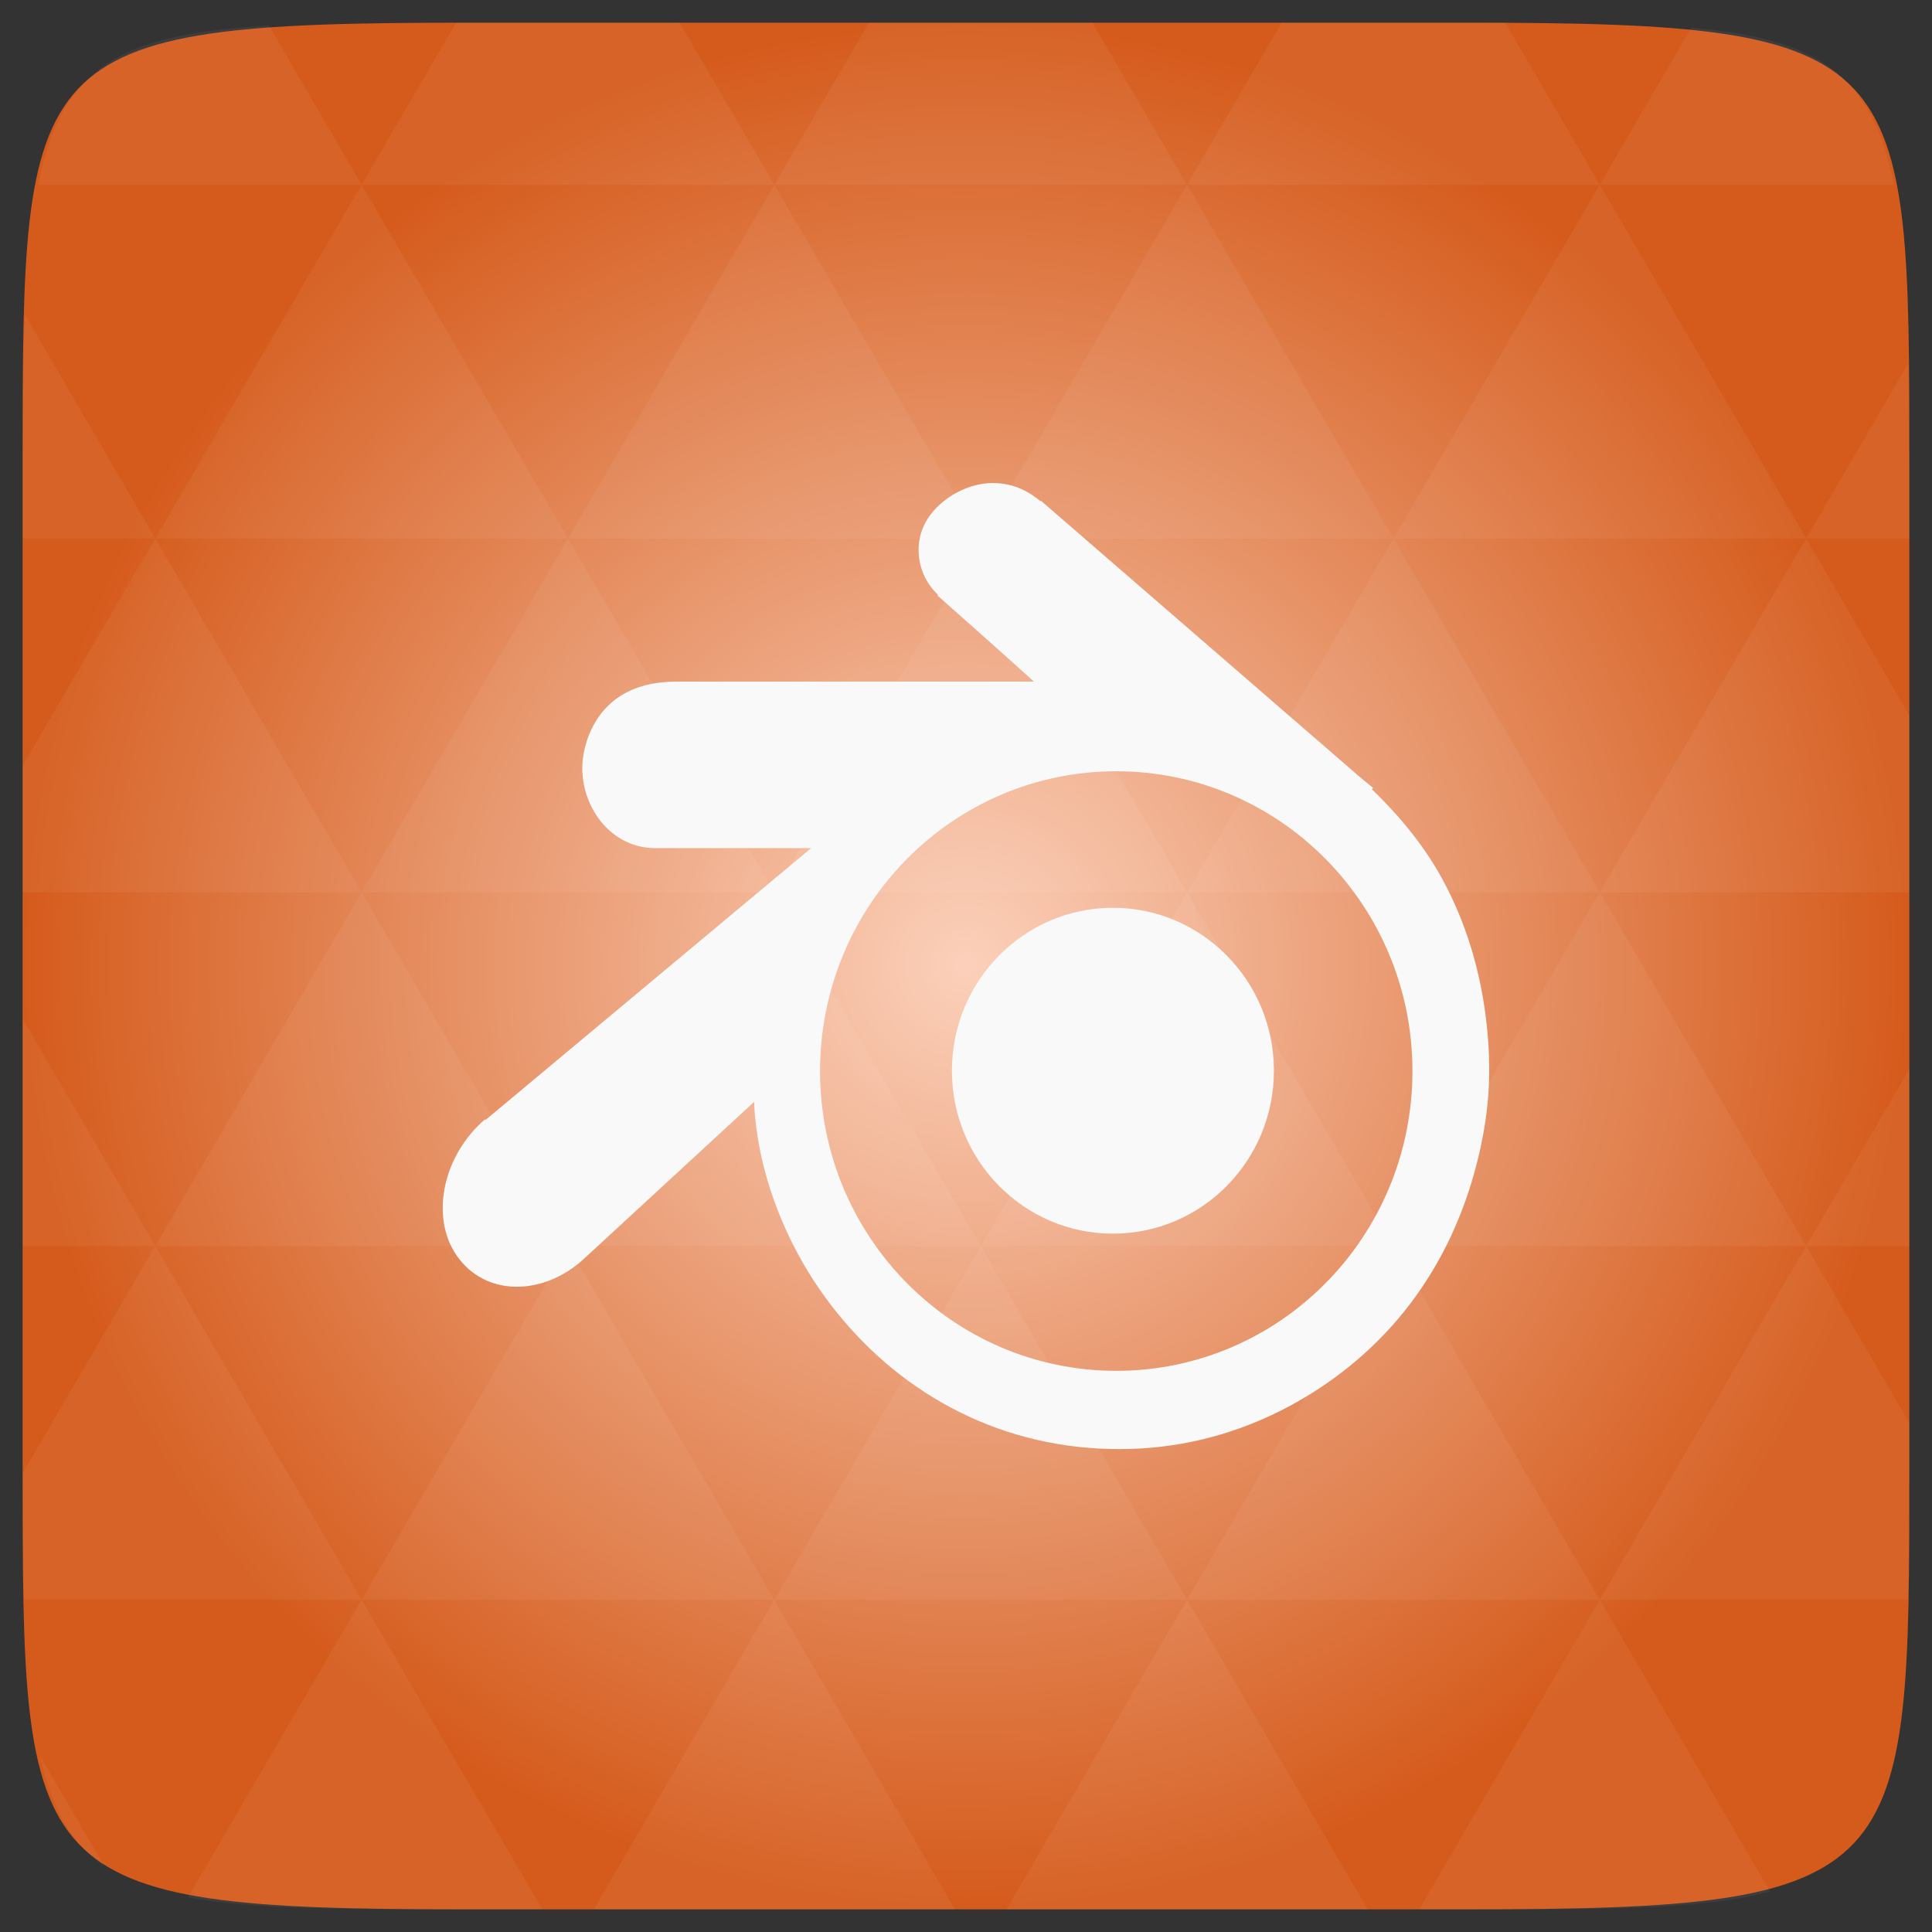 <?xml version="1.0" encoding="UTF-8" standalone="no"?>
<svg
   xmlns:dc="http://purl.org/dc/elements/1.1/"
   xmlns:cc="http://creativecommons.org/ns#"
   xmlns:rdf="http://www.w3.org/1999/02/22-rdf-syntax-ns#"
   xmlns:svg="http://www.w3.org/2000/svg"
   xmlns="http://www.w3.org/2000/svg"
   xmlns:xlink="http://www.w3.org/1999/xlink"
   xmlns:sodipodi="http://sodipodi.sourceforge.net/DTD/sodipodi-0.dtd"
   xmlns:inkscape="http://www.inkscape.org/namespaces/inkscape"
   width="48"
   height="48"
   id="svg2"
   version="1.1"
   inkscape:version="0.48.4 r9939"
   sodipodi:docname="blender.svg">
  <rect width="100%" height="100%" fill="#333333" stroke="none"/>
  <sodipodi:namedview
     pagecolor="#ffffff"
     bordercolor="#666666"
     borderopacity="1"
     objecttolerance="10"
     gridtolerance="10"
     guidetolerance="10"
     inkscape:pageopacity="0"
     inkscape:pageshadow="2"
     inkscape:window-width="672"
     inkscape:window-height="480"
     id="namedview42"
     showgrid="false"
     inkscape:zoom="4.9166667"
     inkscape:cx="40.335864"
     inkscape:cy="24.783271"
     inkscape:window-x="529"
     inkscape:window-y="261"
     inkscape:window-maximized="0"
     inkscape:current-layer="svg2" />
  <defs
     id="defs4">
    <linearGradient
       xlink:href="#1"
       id="0"
       y1="1050.36"
       x2="0"
       y2="1006.36"
       gradientUnits="userSpaceOnUse" />
    <linearGradient
       id="1">
      <stop
         stop-color="#3e74a0"
         id="stop8" />
      <stop
         offset="1"
         stop-color="#5b91bf"
         id="stop10" />
    </linearGradient>
    <linearGradient
       gradientTransform="matrix(3.543,0,0,3.543,-4.8951622e-6,1004.362)"
       xlink:href="#3"
       id="2"
       y1="10.169"
       x1="7.823"
       y2="3.03"
       x2="7.771"
       gradientUnits="userSpaceOnUse" />
    <linearGradient
       id="3">
      <stop
         stop-color="#f7853a"
         id="stop14" />
      <stop
         offset="1"
         stop-color="#fdb273"
         id="stop16" />
    </linearGradient>
    <radialGradient
       cx="148.004"
       cy="160"
       gradientTransform="matrix(0.183,0,0,0.183,-3.1,-5.297)"
       id="radial0"
       r="128"
       gradientUnits="userSpaceOnUse">
      <stop
         offset="0"
         style="stop-color:#fbd0ba"
         id="stop7" />
      <stop
         offset="1"
         style="stop-color:#d55b1c"
         id="stop9" />
    </radialGradient>
    <radialGradient
       r="128"
       cy="160"
       cx="148.004"
       gradientTransform="matrix(0.183,0,0,0.183,-3.101,-5.296)"
       gradientUnits="userSpaceOnUse"
       id="radialGradient3018"
       xlink:href="#radial0"
       inkscape:collect="always" />
    <linearGradient
       inkscape:collect="always"
       xlink:href="#1"
       id="linearGradient3053"
       gradientUnits="userSpaceOnUse"
       y1="1050.36"
       x2="0"
       y2="1006.36"
       gradientTransform="translate(0,-1004.362)" />
  </defs>
  <path
     inkscape:connector-curvature="0"
     style="fill:url(#radialGradient3018)"
     d="m 47.437,11.547 0,24.906 c 0,10.25 0,10.984 -10.984,10.984 l -24.902,0 C 0.562,47.438 0.562,46.704 0.562,36.454 l 0,-24.906 c 0,-10.25 0,-10.984 10.988,-10.984 l 24.902,0 C 47.437,0.563 47.437,1.297 47.437,11.547 z"
     id="path11" />
  <path
     id="path15"
     d="m 38.265,47.438 c 2.543,-0.012 4.379,-0.082 5.711,-0.441 l -4.23,-7.25 -4.484,7.691 1.191,0 c 0.641,0 1.242,0 1.812,0 z m 1.48,-7.691 -5.125,-8.789 -5.129,8.789 z m 0,0 7.652,0 c 0.031,-0.973 0.039,-2.062 0.039,-3.297 l 0,-1.098 -2.562,-4.395 z m 5.129,-8.789 -5.129,-8.789 -5.125,8.789 z m 0,0 2.562,0 0,-4.395 z m -10.254,0 -5.129,-8.789 -5.125,8.789 z m -10.254,0 -5.129,8.789 10.254,0 z m 0,0 -5.129,-8.789 -5.125,8.789 z m -10.254,0 -5.129,8.789 10.254,0 z m 0,0 -5.129,-8.789 -5.125,8.789 z m -10.254,0 L 0.562,36.606 c 0,1.168 0.012,2.211 0.039,3.141 l 8.383,0 z m 0,0 -3.297,-5.648 0,5.648 z m 5.125,8.789 -4.312,7.395 C 6.269,47.434 8.48,47.438 11.55,47.438 l 1.922,0 z m 0,-17.578 -5.125,-8.789 -3.297,5.648 0,3.141 z m 0,0 10.254,0 -5.125,-8.789 z m 5.129,-8.789 -5.129,-8.789 -5.125,8.789 z m 0,0 10.254,0 -5.129,-8.789 z m 5.125,-8.789 -2.352,-4.027 -5.34,0 c -0.074,0 -0.137,0 -0.211,0 L 8.984,4.59 z m 0,0 10.254,0 -2.352,-4.027 -5.551,0 z m 10.254,0 10.254,0 L 37.394,0.563 c -0.312,0 -0.609,0 -0.945,0 l -4.605,0 z m 0,0 -5.125,8.789 10.254,0 z m 5.129,8.789 10.254,0 -5.129,-8.789 z m 0,0 -5.129,8.789 10.254,0 z m 5.125,8.789 7.691,0 0,-4.395 -2.562,-4.395 z m 5.129,-8.789 2.562,0 0,-1.832 c 0,-0.914 -0.008,-1.75 -0.023,-2.523 z m -15.383,8.789 -5.125,-8.789 -5.129,8.789 z m 10.254,-17.578 7.309,0 C 46.499,1.833 45.167,0.961 42.023,0.688 z m -30.762,0 L 6.679,0.637 C 3.019,0.844 1.539,1.633 0.945,4.59 z m -5.125,8.789 L 0.621,7.825 C 0.578,8.899 0.562,10.133 0.562,11.547 l 0,1.832 z m 15.379,26.367 -4.484,7.691 8.973,0 z m 10.254,0 -4.484,7.691 8.973,0 z M 2.593,46.368 0.992,43.622 C 1.285,44.938 1.777,45.801 2.593,46.368 z"
     style="fill:#ffffff;fill-opacity:0.051"
     inkscape:connector-curvature="0" />
  <path
     inkscape:connector-curvature="0"
     style="color:#000000;fill:#f9f9f9;fill-rule:evenodd;fill-opacity:1"
     id="path38"
     d="m 24.682,12 c -0.429,0 -0.865,0.16 -1.227,0.446 -0.363,0.286 -0.599,0.666 -0.629,1.114 -0.03,0.448 0.138,0.899 0.472,1.21 l 0,0.031 c 0.784,0.698 1.6,1.417 2.39,2.133 l -8.869,0 c -0.63,0 -1.164,0.148 -1.573,0.477 -0.408,0.329 -0.668,0.821 -0.755,1.369 -0.17,1.073 0.576,2.292 1.793,2.292 l 3.868,0 -8.083,6.748 c 8.13e-4,0 -0.007,-0.017 -0.031,0 -0.494,0.427 -0.843,1.019 -0.975,1.623 -0.132,0.604 -0.068,1.243 0.283,1.751 0.714,1.031 2.147,1.004 3.145,0.096 l 4.246,-3.915 c 0.007,0.457 0.113,1.169 0.283,1.783 0.349,1.253 0.943,2.42 1.761,3.438 0.839,1.044 1.863,1.889 3.051,2.483 1.25,0.624 2.594,0.926 3.994,0.923 1.4,0 2.745,-0.327 3.994,-0.955 1.187,-0.599 2.244,-1.436 3.082,-2.483 0.816,-1.022 1.381,-2.184 1.73,-3.438 0.176,-0.634 0.3,-1.295 0.346,-1.942 0.044,-0.636 0.017,-1.274 -0.063,-1.91 -0.156,-1.241 -0.517,-2.411 -1.101,-3.47 -0.458,-0.831 -1.066,-1.553 -1.73,-2.196 l 0.031,-0.031 -0.346,-0.286 -7.863,-6.812 c 5.16e-4,4e-4 -0.029,-0.029 -0.031,-0.031 -0.004,0 -0.027,0 -0.031,0 -0.341,-0.289 -0.74,-0.447 -1.164,-0.446 z m 3.051,7.162 c 4.064,0 7.359,3.335 7.359,7.448 0,4.114 -3.295,7.448 -7.359,7.448 -4.064,0 -7.359,-3.335 -7.359,-7.448 0,-4.114 3.295,-7.448 7.359,-7.448 z" />
  <path
     style="fill:#f9f9f9;fill-opacity:1"
     inkscape:connector-curvature="0"
     id="path40"
     d="m 31.65,26.602 c 0,2.236 -1.791,4.048 -4,4.048 -2.209,0 -4,-1.812 -4,-4.048 0,-2.236 1.791,-4.048 4,-4.048 2.209,0 4,1.812 4,4.048 z" />
</svg>
